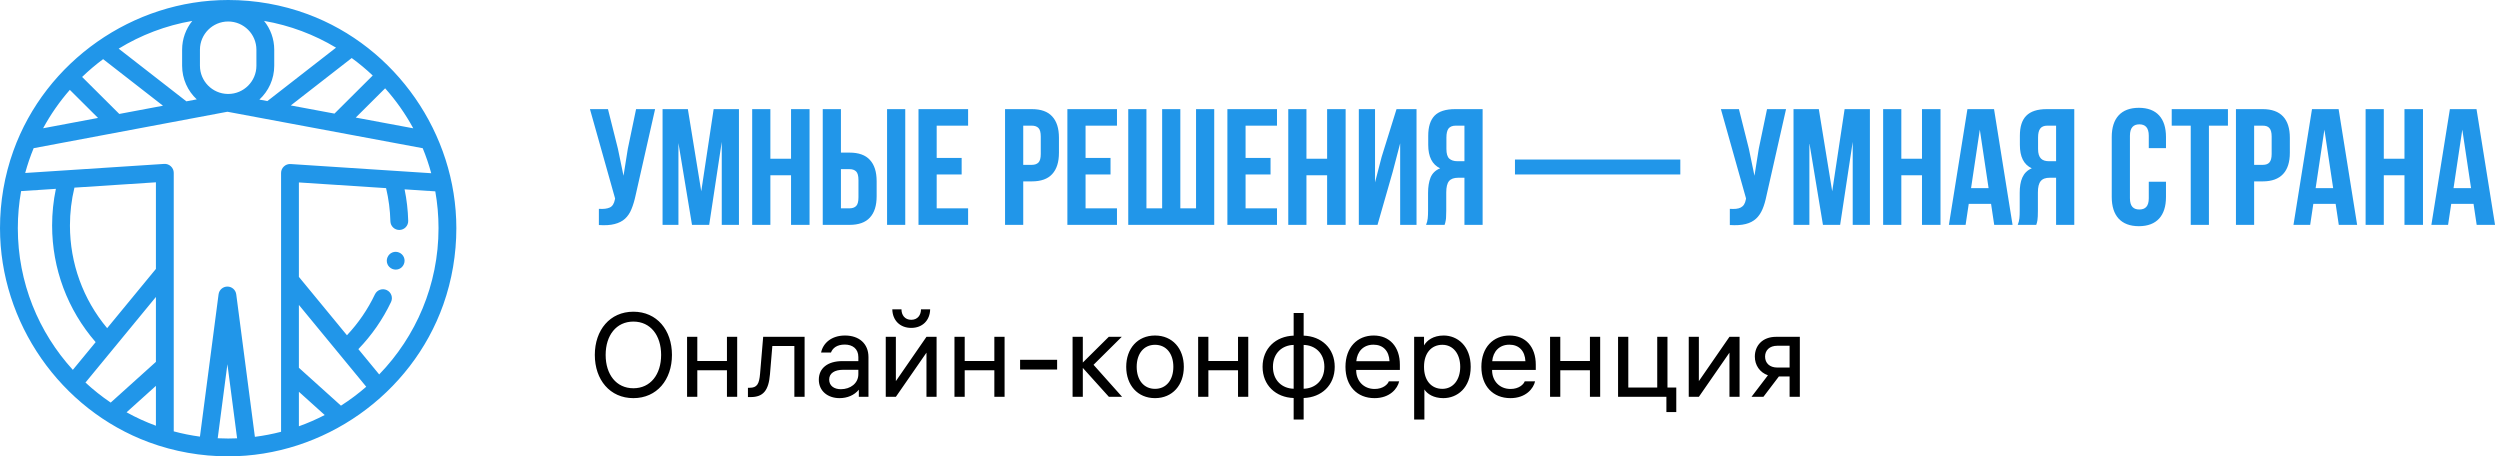 <svg width="378" height="69" viewBox="0 0 378 69" fill="none" xmlns="http://www.w3.org/2000/svg">
<path d="M69 34.5C69 20.232 59.884 7.088 46.489 2.132C42.659 0.715 38.582 0 34.5 0C20.128 0 6.9 9.252 2.028 22.792C0.679 26.54 0 30.518 0 34.5C0 48.772 9.114 61.914 22.516 66.869C26.343 68.284 30.42 69 34.5 69C48.932 69 62.207 59.664 67.03 46.047C68.34 42.346 69 38.425 69 34.5ZM57.334 56.615L54.183 52.787C56.208 50.691 57.867 48.299 59.124 45.663C59.444 44.991 59.159 44.186 58.487 43.866C57.815 43.546 57.011 43.831 56.69 44.503C55.604 46.782 54.183 48.858 52.458 50.691L45.193 41.866V27.585L58.375 28.445C58.765 30.078 58.984 31.76 59.027 33.458C59.046 34.202 59.666 34.789 60.409 34.77C61.153 34.751 61.74 34.133 61.721 33.389C61.68 31.782 61.495 30.188 61.174 28.628L65.816 28.931C66.137 30.74 66.305 32.601 66.305 34.5C66.305 43.086 62.883 50.887 57.334 56.615ZM51.553 61.336L45.193 55.61V46.107L45.309 46.247L51.321 53.551C51.321 53.551 51.321 53.551 51.322 53.551L55.375 58.475C54.176 59.52 52.899 60.477 51.553 61.336ZM38.539 66.049L35.72 44.502C35.632 43.831 35.06 43.329 34.384 43.329C33.707 43.329 33.135 43.831 33.047 44.502L30.232 66.017C28.883 65.836 27.56 65.569 26.27 65.222V26.127C26.27 25.363 25.597 24.73 24.834 24.782L3.809 26.154C4.158 24.871 4.586 23.619 5.087 22.405L34.364 16.9C34.371 16.9 34.377 16.901 34.384 16.901C34.392 16.901 34.401 16.901 34.409 16.901L63.915 22.409C64.42 23.633 64.85 24.895 65.201 26.19L43.934 24.802C43.167 24.752 42.498 25.38 42.498 26.147V65.286C41.208 65.621 39.887 65.878 38.539 66.049ZM12.922 57.843L17.274 52.556C17.276 52.552 17.28 52.549 17.283 52.546L23.574 44.901V54.715L16.738 60.871C15.389 59.959 14.114 58.945 12.922 57.843ZM11.253 28.37L23.574 27.565V40.659L22.786 41.617L16.201 49.618C12.562 45.266 10.575 39.809 10.575 34.091C10.575 32.154 10.803 30.234 11.253 28.37ZM23.574 58.342V64.371C22.035 63.806 20.553 63.124 19.135 62.339L23.574 58.342ZM10.558 13.587L14.821 17.832L6.518 19.393C7.649 17.307 9.007 15.361 10.558 13.587ZM15.592 8.942L24.643 15.985L18.035 17.228L12.417 11.635C13.415 10.671 14.475 9.771 15.592 8.942ZM62.486 19.4L53.789 17.777L58.233 13.353C59.873 15.19 61.303 17.218 62.486 19.4ZM56.357 11.417L50.572 17.176L43.967 15.943L53.179 8.775C54.295 9.588 55.357 10.47 56.357 11.417ZM40.427 15.283L39.217 15.057C40.597 13.783 41.464 11.961 41.464 9.939V7.519C41.464 5.87 40.887 4.355 39.926 3.16C43.843 3.837 47.518 5.232 50.808 7.205L40.427 15.283ZM38.769 9.939C38.769 12.289 36.86 14.201 34.511 14.207C34.488 14.207 34.468 14.207 34.451 14.206C34.445 14.206 34.438 14.206 34.432 14.206C32.109 14.169 30.231 12.27 30.231 9.939V7.519C30.231 5.165 32.146 3.25 34.5 3.25C36.854 3.25 38.769 5.165 38.769 7.519V9.939ZM29.75 15.025L28.178 15.321L17.942 7.356C21.295 5.302 25.057 3.854 29.074 3.16C28.113 4.354 27.536 5.87 27.536 7.519V9.939C27.536 11.944 28.389 13.753 29.75 15.025ZM45.193 59.237L49.097 62.751C47.842 63.402 46.538 63.971 45.193 64.453V59.237ZM3.19 28.896L8.45 28.552C8.071 30.366 7.879 32.222 7.879 34.091C7.879 40.615 10.209 46.833 14.462 51.731L11.012 55.922C5.849 50.265 2.695 42.744 2.695 34.5C2.695 32.588 2.865 30.715 3.19 28.896ZM32.918 66.265L34.384 55.065L35.85 66.274C35.402 66.293 34.953 66.305 34.5 66.305C33.97 66.305 33.442 66.291 32.918 66.265Z" fill="#2196E9"/>
<path d="M61.072 38.906C60.793 38.227 59.988 37.895 59.312 38.177C58.634 38.459 58.302 39.257 58.583 39.936C58.863 40.615 59.664 40.946 60.343 40.666C61.02 40.386 61.353 39.583 61.072 38.906Z" fill="#2196E9"/>
<path d="M96.1 29.55C95.933 30.333 95.725 31.025 95.475 31.625C95.242 32.208 94.917 32.692 94.5 33.075C94.1 33.442 93.575 33.708 92.925 33.875C92.292 34.042 91.5 34.092 90.55 34.025V31.575C91.25 31.625 91.8 31.558 92.2 31.375C92.6 31.192 92.858 30.783 92.975 30.15L93 30L89.2 16.5H91.925L93.425 22.475L94.275 26.575L94.925 22.5L96.175 16.5H99.05L96.1 29.55ZM106.03 28.925L107.905 16.5H111.73V34H109.13V21.45L107.23 34H104.63L102.58 21.625V34H100.18V16.5H104.005L106.03 28.925ZM116.48 34H113.73V16.5H116.48V24H119.605V16.5H122.405V34H119.605V26.5H116.48V34ZM124.399 34V16.5H127.149V23.075H128.449C129.833 23.075 130.858 23.442 131.524 24.175C132.208 24.908 132.549 25.983 132.549 27.4V29.675C132.549 31.092 132.208 32.167 131.524 32.9C130.858 33.633 129.833 34 128.449 34H124.399ZM128.449 31.5C128.883 31.5 129.216 31.383 129.449 31.15C129.683 30.917 129.799 30.483 129.799 29.85V27.225C129.799 26.592 129.683 26.158 129.449 25.925C129.216 25.692 128.883 25.575 128.449 25.575H127.149V31.5H128.449ZM134.124 34V16.5H136.874V34H134.124ZM141.627 23.875H145.402V26.375H141.627V31.5H146.377V34H138.877V16.5H146.377V19H141.627V23.875ZM156.013 16.5C157.396 16.5 158.421 16.867 159.088 17.6C159.771 18.333 160.113 19.408 160.113 20.825V23.1C160.113 24.517 159.771 25.592 159.088 26.325C158.421 27.058 157.396 27.425 156.013 27.425H154.713V34H151.963V16.5H156.013ZM154.713 19V24.925H156.013C156.446 24.925 156.78 24.808 157.013 24.575C157.246 24.342 157.363 23.908 157.363 23.275V20.65C157.363 20.017 157.246 19.583 157.013 19.35C156.78 19.117 156.446 19 156.013 19H154.713ZM164.137 23.875H167.912V26.375H164.137V31.5H168.887V34H161.387V16.5H168.887V19H164.137V23.875ZM170.591 34V16.5H173.341V31.5H175.716V16.5H178.466V31.5H180.841V16.5H183.591V34H170.591ZM188.331 23.875H192.106V26.375H188.331V31.5H193.081V34H185.581V16.5H193.081V19H188.331V23.875ZM197.535 34H194.785V16.5H197.535V24H200.66V16.5H203.46V34H200.66V26.5H197.535V34ZM208.279 34H205.454V16.5H207.904V27.575L208.904 23.725L211.154 16.5H214.179V34H211.704V21.675L210.579 25.975L208.279 34ZM215.623 34C215.756 33.667 215.84 33.342 215.873 33.025C215.906 32.692 215.923 32.308 215.923 31.875V29.175C215.923 28.258 216.048 27.483 216.298 26.85C216.565 26.2 217.048 25.733 217.748 25.45C216.548 24.883 215.948 23.7 215.948 21.9V20.525C215.948 19.175 216.265 18.167 216.898 17.5C217.548 16.833 218.59 16.5 220.023 16.5H224.173V34H221.423V26.875H220.473C219.84 26.875 219.381 27.042 219.098 27.375C218.815 27.708 218.673 28.283 218.673 29.1V31.85C218.673 32.2 218.665 32.492 218.648 32.725C218.648 32.958 218.631 33.15 218.598 33.3C218.581 33.45 218.556 33.575 218.523 33.675C218.49 33.775 218.456 33.883 218.423 34H215.623ZM220.098 19C219.615 19 219.256 19.142 219.023 19.425C218.806 19.708 218.698 20.167 218.698 20.8V22.525C218.698 23.225 218.84 23.708 219.123 23.975C219.423 24.242 219.831 24.375 220.348 24.375H221.423V19H220.098ZM229.063 24.125H254.063V26.375H229.063V24.125Z" fill="#2196E9"/>
<path d="M270.05 16.5H267.175L265.925 22.5L265.275 26.575L264.425 22.475L262.925 16.5H260.2L264 30L263.975 30.15C263.75 31.425 262.95 31.675 261.55 31.575V34.025C265.375 34.275 266.45 32.7 267.1 29.55L270.05 16.5ZM275.005 16.5H271.18V34H273.58V21.625L275.63 34H278.23L280.13 21.45V34H282.73V16.5H278.905L277.03 28.925L275.005 16.5ZM287.48 26.5H290.605V34H293.405V16.5H290.605V24H287.48V16.5H284.73V34H287.48V26.5ZM301.499 16.5H297.474L294.674 34H297.199L297.674 30.825H301.049L301.524 34H304.299L301.499 16.5ZM299.349 19.6L300.674 28.45H298.024L299.349 19.6ZM307.88 34C308.03 33.55 308.13 33.275 308.13 31.85V29.1C308.13 27.475 308.68 26.875 309.93 26.875H310.88V34H313.63V16.5H309.48C306.63 16.5 305.405 17.825 305.405 20.525V21.9C305.405 23.7 305.98 24.875 307.205 25.45C305.83 26.025 305.38 27.35 305.38 29.175V31.875C305.38 32.725 305.355 33.35 305.08 34H307.88ZM310.88 19V24.375H309.805C308.78 24.375 308.155 23.925 308.155 22.525V20.8C308.155 19.55 308.58 19 309.555 19H310.88ZM324.896 27.475V29.975C324.896 31.225 324.346 31.675 323.471 31.675C322.596 31.675 322.046 31.225 322.046 29.975V20.525C322.046 19.275 322.596 18.8 323.471 18.8C324.346 18.8 324.896 19.275 324.896 20.525V22.4H327.496V20.7C327.496 17.9 326.096 16.3 323.396 16.3C320.696 16.3 319.296 17.9 319.296 20.7V29.8C319.296 32.6 320.696 34.2 323.396 34.2C326.096 34.2 327.496 32.6 327.496 29.8V27.475H324.896ZM328.364 19H331.239V34H333.989V19H336.864V16.5H328.364V19ZM342.125 16.5H338.075V34H340.825V27.425H342.125C344.875 27.425 346.225 25.9 346.225 23.1V20.825C346.225 18.025 344.875 16.5 342.125 16.5ZM342.125 19C343 19 343.475 19.4 343.475 20.65V23.275C343.475 24.525 343 24.925 342.125 24.925H340.825V19H342.125ZM353.599 16.5H349.574L346.774 34H349.299L349.774 30.825H353.149L353.624 34H356.399L353.599 16.5ZM351.449 19.6L352.774 28.45H350.124L351.449 19.6ZM360.43 26.5H363.555V34H366.355V16.5H363.555V24H360.43V16.5H357.68V34H360.43V26.5ZM374.449 16.5H370.424L367.624 34H370.149L370.624 30.825H373.999L374.474 34H377.249L374.449 16.5ZM372.299 19.6L373.624 28.45H370.974L372.299 19.6Z" fill="#2196E9"/>
<path d="M95.768 47.13C92.222 47.13 89.936 49.902 89.936 53.664C89.936 57.426 92.222 60.198 95.768 60.198C99.314 60.198 101.6 57.426 101.6 53.664C101.6 49.902 99.314 47.13 95.768 47.13ZM95.768 58.704C93.176 58.704 91.574 56.616 91.574 53.664C91.574 50.712 93.176 48.624 95.768 48.624C98.36 48.624 99.962 50.712 99.962 53.664C99.962 56.616 98.36 58.704 95.768 58.704ZM105.433 60V55.986H109.915V60H111.463V50.928H109.915V54.582H105.433V50.928H103.885V60H105.433ZM113.088 60.036H113.52C115.374 60.036 116.22 59.064 116.418 56.598L116.778 52.314H120.108V60H121.656V50.928H115.392L114.924 56.49C114.798 58.056 114.474 58.632 113.34 58.632H113.088V60.036ZM129.782 53.988V54.6H127.37C125.156 54.6 123.806 55.662 123.806 57.408C123.806 59.136 125.174 60.198 126.938 60.198C128.09 60.198 129.17 59.766 129.854 58.92V60H131.312V53.988C131.312 51.954 129.89 50.73 127.766 50.73C125.696 50.73 124.436 51.9 124.148 53.304H125.642C125.894 52.638 126.542 52.098 127.73 52.098C128.9 52.098 129.782 52.728 129.782 53.988ZM127.136 58.848C126.128 58.848 125.372 58.344 125.372 57.39C125.372 56.418 126.218 55.914 127.46 55.914H129.782V56.58C129.782 57.966 128.576 58.848 127.136 58.848ZM141.612 50.928H140.082L135.456 57.624V50.928H133.926V60H135.456L140.082 53.322V60H141.612V50.928ZM136.302 46.77H134.916C134.952 48.444 136.086 49.578 137.778 49.578C139.47 49.578 140.604 48.444 140.64 46.77H139.254C139.254 47.634 138.75 48.354 137.778 48.354C136.806 48.354 136.302 47.634 136.302 46.77ZM145.863 60V55.986H150.345V60H151.893V50.928H150.345V54.582H145.863V50.928H144.315V60H145.863ZM154.238 55.878H159.836V54.402H154.238V55.878ZM163.722 60V55.626L167.664 60H169.662L165.342 55.158L169.608 50.928H167.646L163.722 54.816V50.928H162.174V60H163.722ZM174.639 50.73C171.993 50.73 170.283 52.71 170.283 55.464C170.283 58.218 171.993 60.198 174.639 60.198C177.285 60.198 178.995 58.218 178.995 55.464C178.995 52.71 177.285 50.73 174.639 50.73ZM174.639 58.794C172.929 58.794 171.867 57.444 171.867 55.464C171.867 53.484 172.929 52.134 174.639 52.134C176.349 52.134 177.411 53.484 177.411 55.464C177.411 57.444 176.349 58.794 174.639 58.794ZM182.707 60V55.986H187.189V60H188.737V50.928H187.189V54.582H182.707V50.928H181.159V60H182.707ZM197.112 50.748V47.328H195.6V50.748C192.9 50.838 190.902 52.674 190.902 55.464C190.902 58.254 192.9 60.09 195.6 60.18V63.438H197.112V60.18C199.812 60.09 201.81 58.254 201.81 55.464C201.81 52.674 199.812 50.838 197.112 50.748ZM195.6 58.776C193.89 58.74 192.468 57.552 192.468 55.464C192.468 53.376 193.89 52.188 195.6 52.152V58.776ZM200.244 55.464C200.244 57.552 198.822 58.74 197.112 58.776V52.152C198.822 52.188 200.244 53.376 200.244 55.464ZM211.661 55.932V55.14C211.661 52.44 210.113 50.73 207.701 50.73C205.217 50.73 203.435 52.53 203.435 55.464C203.435 58.38 205.199 60.198 207.827 60.198C210.185 60.198 211.319 58.722 211.553 57.66H209.987C209.825 58.128 209.105 58.812 207.845 58.812C206.171 58.812 205.055 57.588 205.055 55.968V55.932H211.661ZM207.665 52.116C209.123 52.116 210.023 53.052 210.095 54.618H205.073C205.199 53.142 206.153 52.116 207.665 52.116ZM218.283 50.73C216.717 50.73 215.745 51.468 215.313 52.224V50.928H213.819V63.438H215.367V58.884C215.799 59.568 216.771 60.198 218.229 60.198C220.317 60.198 222.369 58.668 222.369 55.464C222.369 52.278 220.335 50.73 218.283 50.73ZM218.085 58.794C216.411 58.794 215.313 57.516 215.313 55.5V55.428C215.313 53.412 216.411 52.134 218.085 52.134C219.705 52.134 220.785 53.484 220.785 55.464C220.785 57.444 219.705 58.794 218.085 58.794ZM232.21 55.932V55.14C232.21 52.44 230.662 50.73 228.25 50.73C225.766 50.73 223.984 52.53 223.984 55.464C223.984 58.38 225.748 60.198 228.376 60.198C230.734 60.198 231.868 58.722 232.102 57.66H230.536C230.374 58.128 229.654 58.812 228.394 58.812C226.72 58.812 225.604 57.588 225.604 55.968V55.932H232.21ZM228.214 52.116C229.672 52.116 230.572 53.052 230.644 54.618H225.622C225.748 53.142 226.702 52.116 228.214 52.116ZM235.916 60V55.986H240.398V60H241.946V50.928H240.398V54.582H235.916V50.928H234.368V60H235.916ZM253.453 58.596H252.121V50.928H250.573V58.596H246.199V50.928H244.651V60H251.959V62.304H253.453V58.596ZM263.024 50.928H261.494L256.868 57.624V50.928H255.338V60H256.868L261.494 53.322V60H263.024V50.928ZM272.135 60V50.928H268.535C266.483 50.928 265.331 52.26 265.331 53.916C265.331 55.212 266.069 56.31 267.311 56.742L264.827 60H266.627L268.967 56.922H270.587V60H272.135ZM266.879 53.916C266.879 52.962 267.563 52.278 268.715 52.278H270.587V55.572H268.715C267.563 55.572 266.879 54.888 266.879 53.916Z" fill="black"/>
</svg>
